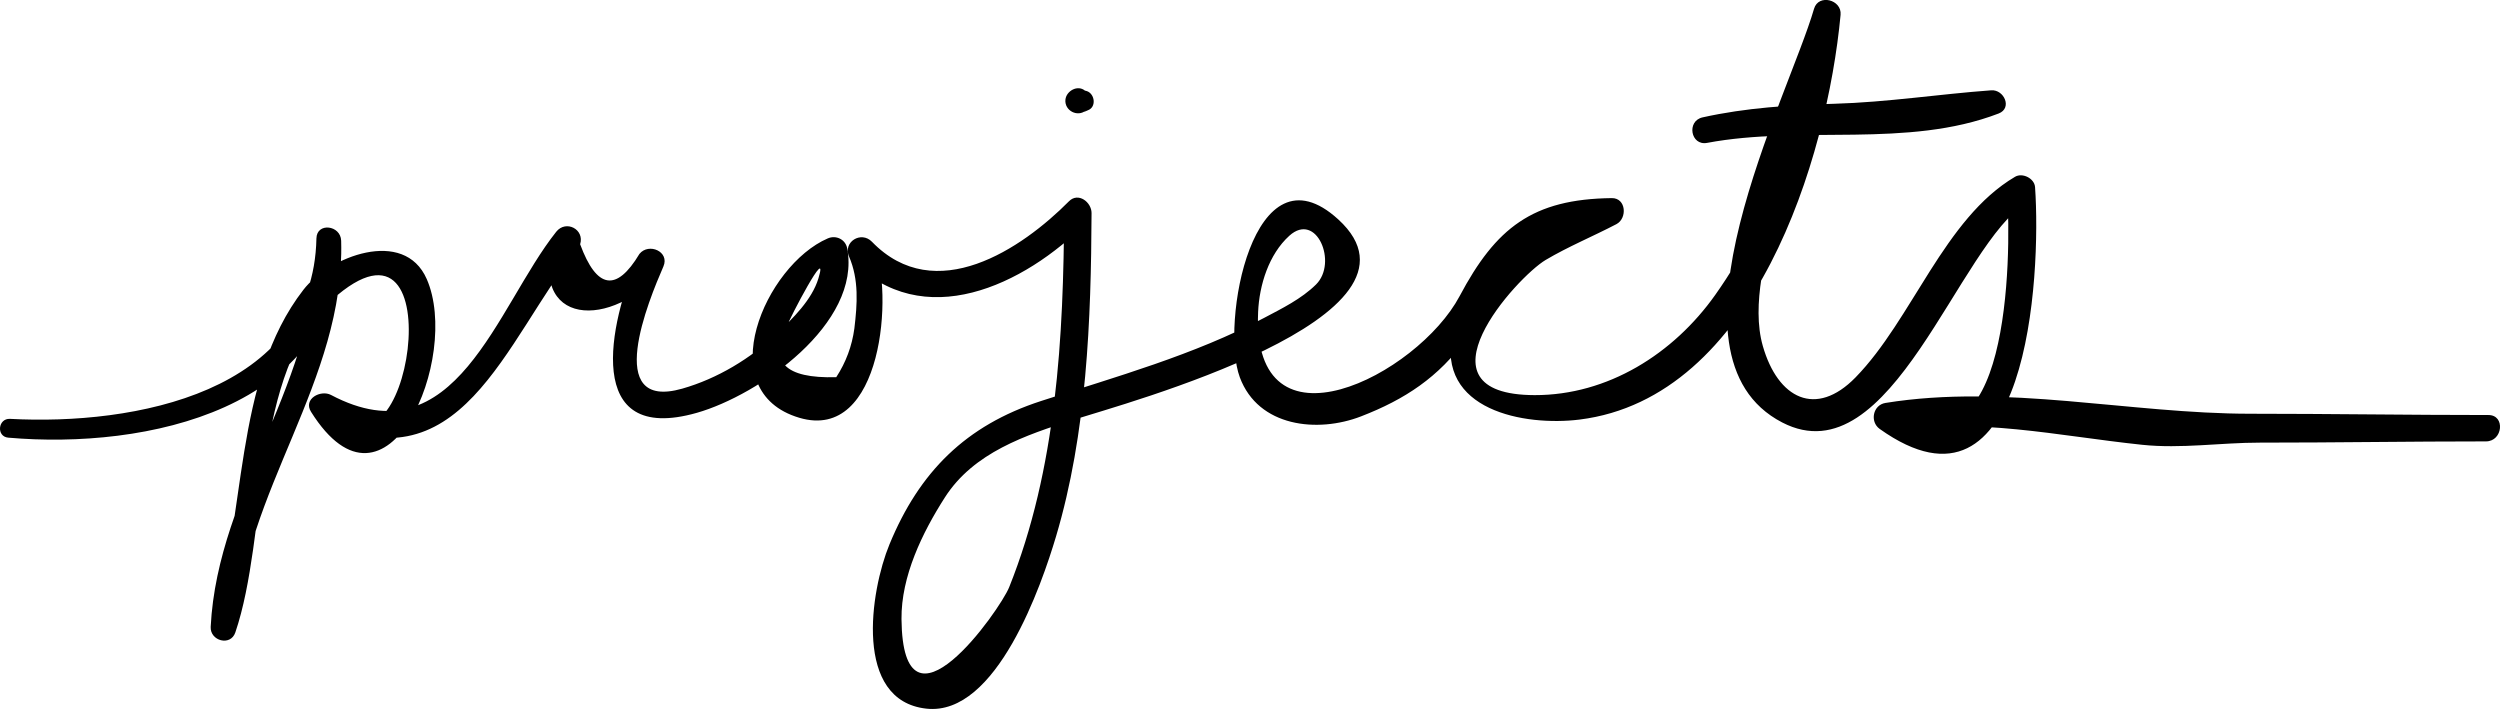 <?xml version="1.0" encoding="utf-8"?>
<!-- Generator: Adobe Illustrator 12.0.0, SVG Export Plug-In . SVG Version: 6.00 Build 51448)  -->
<!DOCTYPE svg PUBLIC "-//W3C//DTD SVG 1.1//EN" "http://www.w3.org/Graphics/SVG/1.1/DTD/svg11.dtd">
<svg  version="1.1" id="Layer_1" xmlns="http://www.w3.org/2000/svg" xmlns:xlink="http://www.w3.org/1999/xlink" width="143.925" height="40.822"
	 viewBox="0 0 143.925 40.822" overflow="visible" enable-background="new 0 0 143.925 40.822" xml:space="preserve">
<g>
	<g>
		<line fill="none" x1="62.052" y1="5.81" x2="62.372" y2="5.81"/>
		<path d="M62.517,6.357c-0.208,0.177-0.076,0.06,0.111-0.008c0.503-0.181,0.405-0.937-0.049-1.101
			c-0.033-0.013-0.067-0.022-0.102-0.028c-0.208-0.049-0.211-0.049-0.013,0c-0.425-0.356-1.081,0.018-1.128,0.521
			C61.277,6.371,62.035,6.766,62.517,6.357L62.517,6.357z"/>
	</g>
</g>
<g>
	<g>
		<path fill="none" d="M98.148,7.491c5.025-1.182,10.562-0.086,16.611-1.597"/>
		<path d="M98.277,8.226c5.47-1.029,11.521,0.331,16.786-1.692c0.8-0.308,0.312-1.389-0.427-1.335
			c-3.03,0.222-5.981,0.687-9.038,0.775c-2.563,0.074-5.07,0.226-7.58,0.783C97.083,6.964,97.328,8.404,98.277,8.226L98.277,8.226z"
			/>
	</g>
</g>
<g>
	<g>
		<path fill="none" d="M0.527,24.655c7.027,0.639,18.721-1.596,18.401-10.859c0.639,8.307-6.069,14.694-6.069,22.361
			c1.597-4.152,2.236-16.93,5.75-19.486c9.902-7.347,5.111,15.652,0,6.709c7.985,4.791,10.221-5.11,14.055-9.584
			c-1.917,4.791,2.875,4.152,4.791,1.277c-7.346,15.973,12.138,4.792,10.542-0.638c-2.556,0.638-5.75,7.346-2.556,8.624
			c4.472,1.917,5.43-6.389,4.152-8.624c3.194,4.151,9.583,0.959,12.458-2.237c0,6.709-0.639,20.125-5.43,25.556
			c-4.792,5.431-6.389,0-5.112-4.793c1.278-4.151,3.195-7.025,7.348-8.624c1.916-0.957,23.638-6.389,17.568-11.18
			c-5.11-4.472-8.944,15.652,3.514,9.263c6.708-3.192,3.833-10.54,12.777-10.222c-2.875,1.598-7.985,3.196-8.305,7.029
			c-0.319,3.832,2.875,4.791,6.389,4.152c9.583-2.236,13.736-14.293,14.375-22.598c-1.277,4.792-6.708,16.208-3.833,20.999
			c4.791,8.306,11.499-9.263,15.012-10.86c0.321,3.834,0,19.166-7.666,13.098c7.987-1.599,12.337,1.637,19.076,0.637l15.424,0.002"
			/>
		<path d="M0.476,25.196c7.906,0.694,18.942-1.615,19.164-11.333c-0.475-0.045-0.949-0.09-1.424-0.135
			c0.208,8.088-5.689,14.4-6.087,22.359c-0.041,0.811,1.142,1.136,1.418,0.324c1.917-5.637,0.917-14.968,5.564-19.149
			c7.309-6.576,4.242,12.214,0.201,5.783c-0.383,0.324-0.766,0.647-1.149,0.972c8.36,4.418,10.854-4.385,15.143-9.772
			c-0.459-0.24-0.917-0.48-1.376-0.721c-1.663,5.363,3.38,5.45,6.169,1.999c-0.46-0.241-0.92-0.481-1.38-0.723
			c-1.65,3.786-3.188,10.846,3.402,8.965c3.558-1.016,9.472-5.126,8.652-9.467c-0.097-0.517-0.642-0.778-1.114-0.575
			c-3.605,1.553-6.773,8.804-1.644,10.328c4.809,1.43,5.45-7.269,4.292-9.955c-0.439,0.283-0.878,0.566-1.317,0.851
			c4.133,4.267,9.96,1.499,13.574-2.146c-0.434-0.226-0.867-0.452-1.301-0.679c-0.033,7.272-0.431,14.871-3.167,21.688
			c-0.525,1.308-6.123,9.263-6.197,1.834c-0.024-2.468,1.198-4.976,2.493-7.001c1.662-2.6,4.653-3.59,7.415-4.476
			c2.861-0.918,21.39-5.915,15.236-11.536c-4.917-4.49-6.805,6.039-5.667,9.092c1.067,2.862,4.474,3.218,6.979,2.248
			c2.534-0.98,4.47-2.259,6.061-4.469c2.517-3.496,2.969-6.46,8.226-6.52c-0.088-0.5-0.176-0.999-0.265-1.499
			c-3.62,1.89-7.809,3.27-8.752,7.668c-0.963,4.489,4.166,5.397,7.312,5.004c10.075-1.261,14.247-14.986,15.025-23.301
			c0.082-0.874-1.274-1.226-1.528-0.349c-1.485,5.122-9.293,19.96-1.828,23.819c6.287,3.251,10.156-10.352,14.098-12.669
			c-0.385-0.198-0.77-0.396-1.154-0.596c0.26,3.822,0.104,16.902-6.386,12.276c-0.11,0.499-0.221,0.998-0.332,1.496
			c5.047-0.813,9.522,0.254,14.495,0.777c2.238,0.235,4.52-0.126,6.768-0.125c4.341,0.001,8.681-0.072,13.021-0.071
			c0.976,0,1.125-1.518,0.145-1.518c-4.563,0-9.125-0.074-13.688-0.074c-6.984,0.001-14.105-1.74-21.028-0.622
			c-0.723,0.116-0.913,1.082-0.332,1.496c8.511,6.06,9.305-8.749,8.945-13.919c-0.035-0.506-0.725-0.85-1.154-0.596
			c-4.081,2.406-5.913,8.203-9.182,11.55c-2.281,2.336-4.47,1.22-5.337-1.809c-0.679-2.372,0.207-5.454,0.786-7.727
			c0.966-3.791,2.562-7.388,3.646-11.142c-0.509-0.116-1.019-0.232-1.528-0.349c-0.54,5.835-2.233,11.463-5.643,16.276
			c-2.403,3.392-6.186,5.778-10.396,5.77c-7.191-0.016-1.025-6.798,0.633-7.782c1.304-0.773,2.729-1.359,4.073-2.061
			c0.635-0.332,0.567-1.508-0.265-1.499c-4.566,0.053-6.674,1.714-8.76,5.641c-2.427,4.569-11.97,9.429-11.602,0.918
			c0.067-1.555,0.617-3.322,1.795-4.39c1.567-1.42,2.803,1.554,1.539,2.804c-0.841,0.831-1.965,1.382-3,1.929
			c-4.024,2.13-8.519,3.38-12.831,4.779c-4.332,1.407-7.005,4.078-8.726,8.253c-1.112,2.697-2.078,8.995,2.125,9.458
			c4.048,0.447,6.643-7.161,7.462-9.909c1.776-5.96,2.02-12.444,2.047-18.621c0.003-0.622-0.762-1.223-1.301-0.679
			c-2.705,2.728-7.69,6.101-11.343,2.329c-0.62-0.64-1.681,0.007-1.317,0.851c0.576,1.337,0.473,2.737,0.306,4.14
			c-0.137,1.015-0.485,1.95-1.043,2.806c-2.968,0.086-3.915-0.894-2.84-2.938c0.119-0.385,2.455-4.87,1.814-2.752
			c-0.375,1.242-1.479,2.309-2.38,3.169c-1.519,1.447-3.438,2.604-5.458,3.18c-4.594,1.313-1.924-5.109-1.087-7.032
			c0.375-0.86-0.846-1.384-1.38-0.723c-1.324,2.21-2.461,2.024-3.413-0.556c0.267-0.862-0.818-1.422-1.376-0.721
			c-3.452,4.344-5.799,13.188-12.967,9.396c-0.591-0.313-1.618,0.226-1.149,0.972c4.37,6.958,8.63-3.145,6.662-7.641
			c-1.308-2.988-5.625-1.289-7.099,0.611c-4.08,5.257-3.241,13.162-5.298,19.218c0.473,0.108,0.945,0.216,1.418,0.324
			c0.394-7.942,6.283-14.257,6.051-22.363c-0.026-0.899-1.405-1.071-1.424-0.135C18.038,22.624,7.685,24.497,0.578,24.114
			C-0.12,24.077-0.224,25.135,0.476,25.196L0.476,25.196z"/>
	</g>
</g>
</svg>
